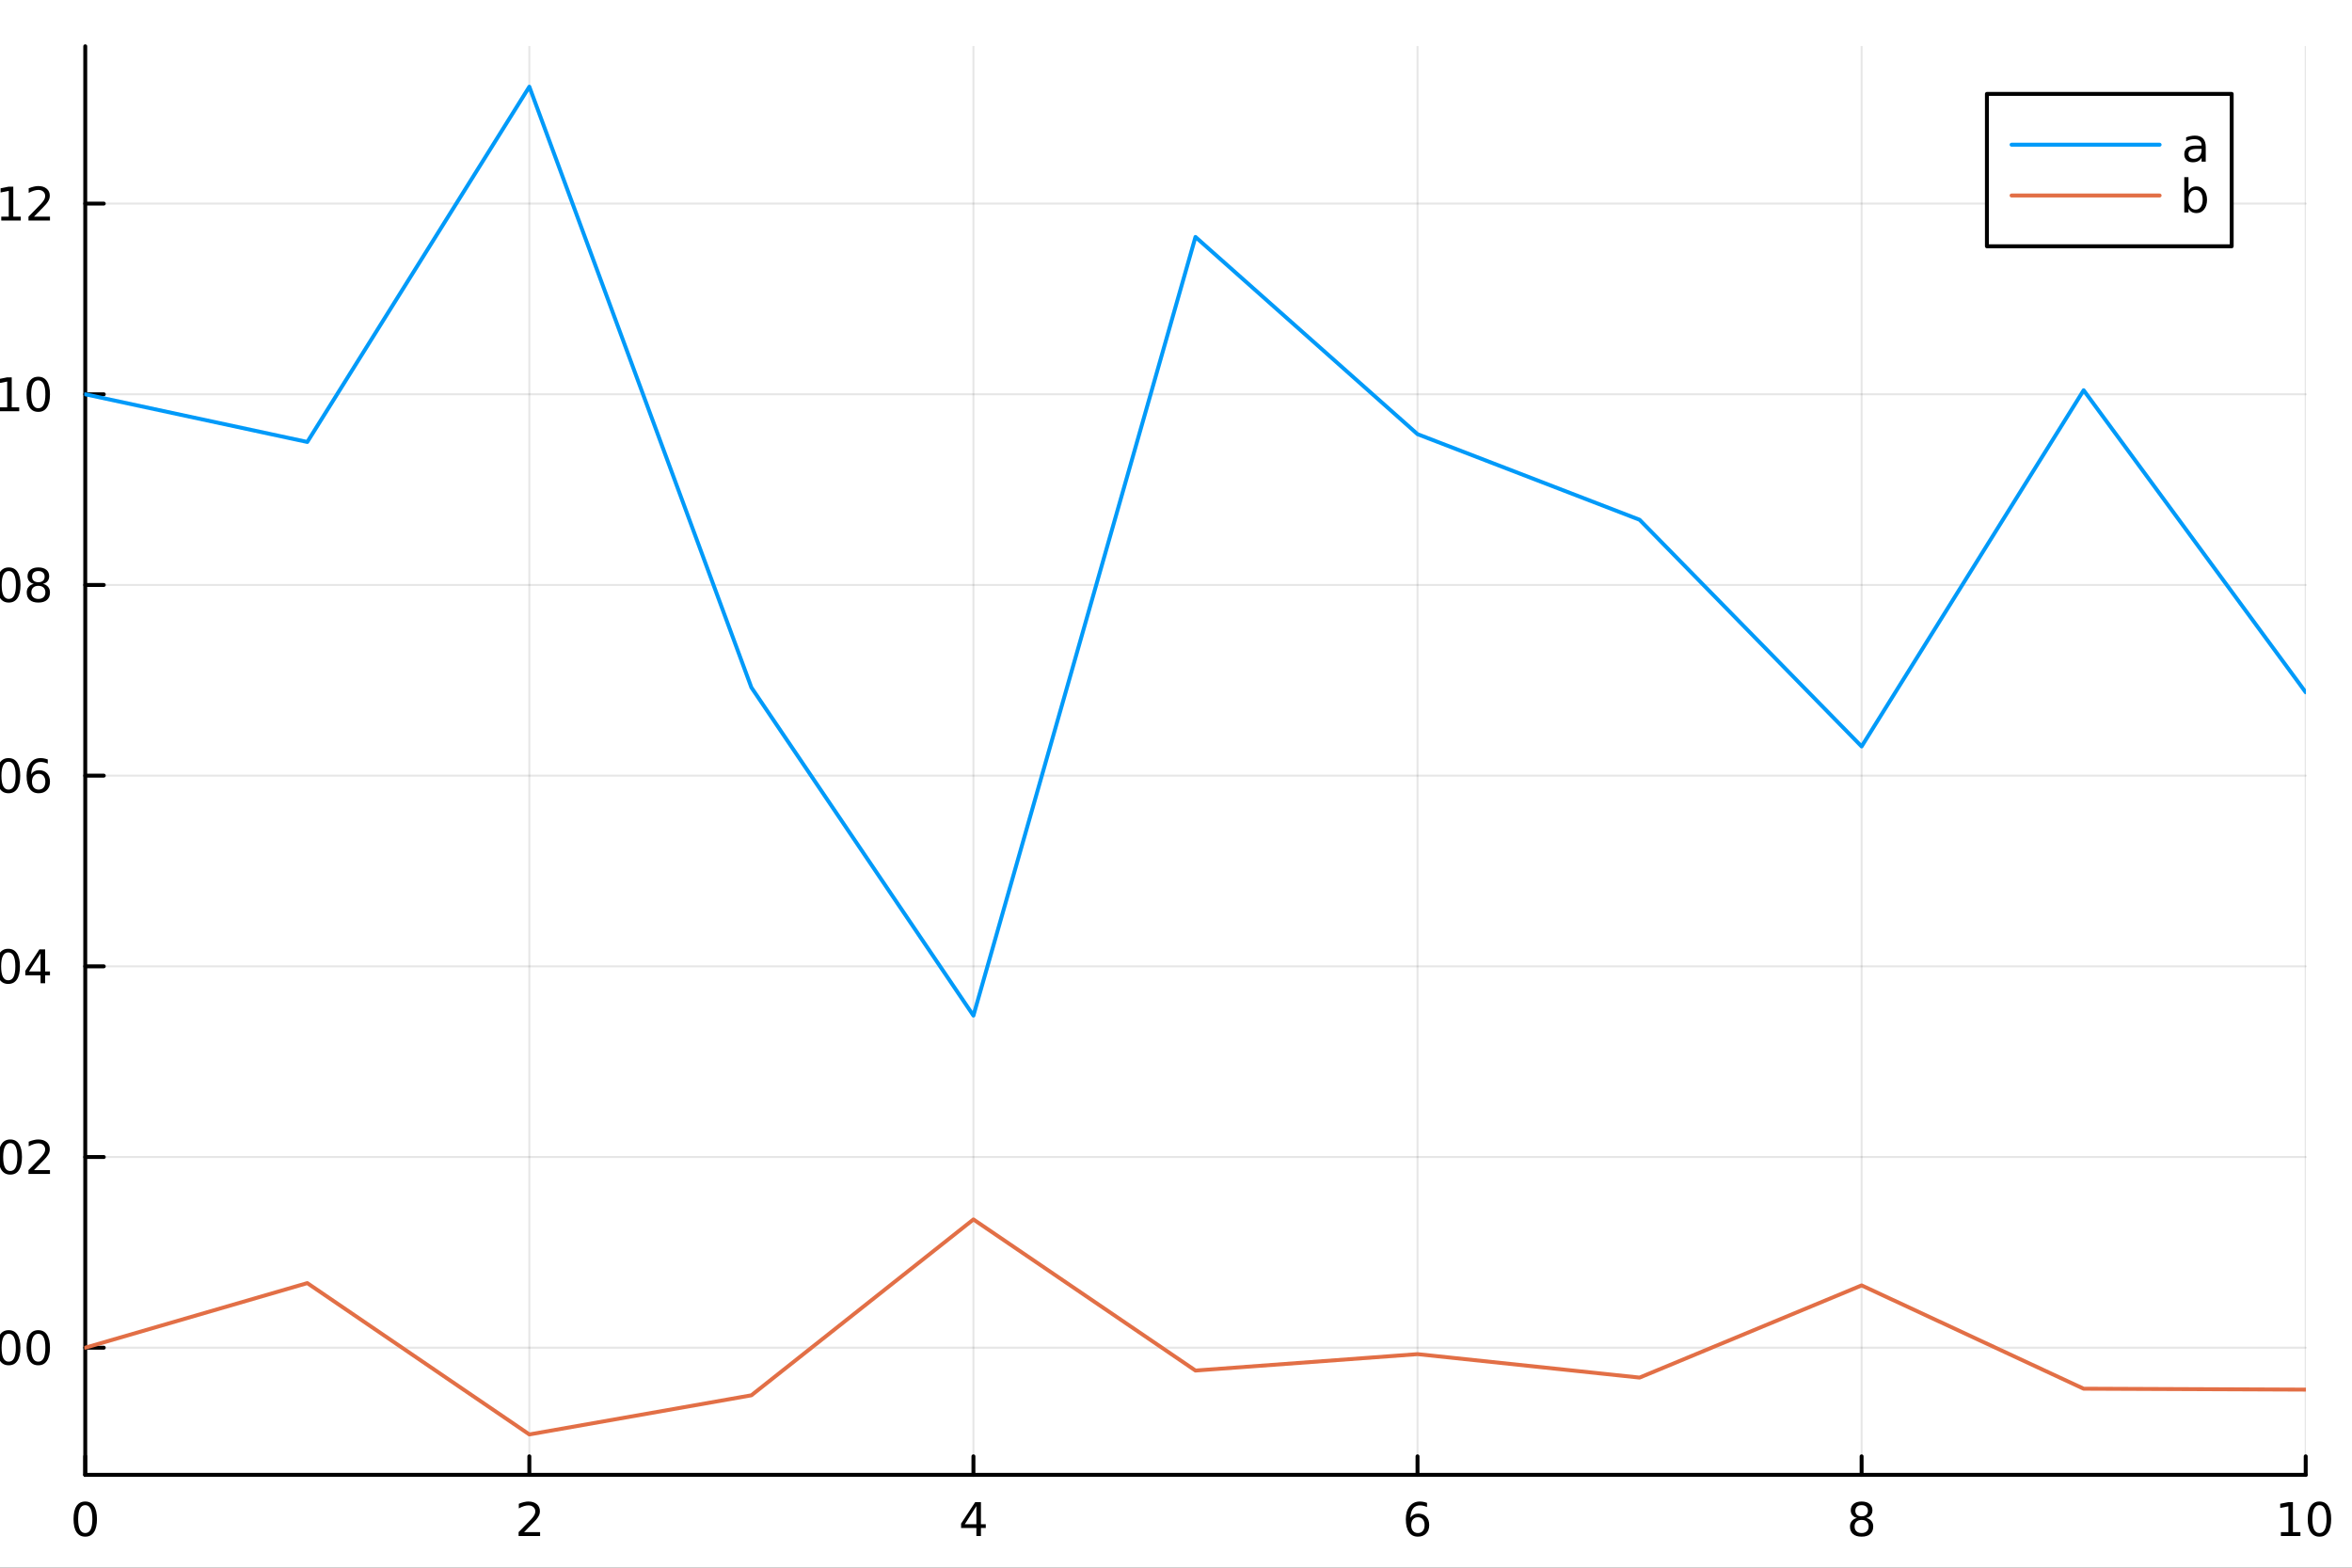 <?xml version="1.0" encoding="utf-8"?>
<svg xmlns="http://www.w3.org/2000/svg" xmlns:xlink="http://www.w3.org/1999/xlink" width="600" height="400" viewBox="0 0 2400 1600">
<rect x="0" y="0" width="2400" height="1600" fill="#333333" stroke="none"/>
<defs>
  <clipPath id="clip710">
    <rect x="0" y="0" width="2400" height="1600"/>
  </clipPath>
</defs>
<path clip-path="url(#clip710)" d="M0 1600 L2400 1600 L2400 0 L0 0  Z" fill="#ffffff" fill-rule="evenodd" fill-opacity="1"/>
<defs>
  <clipPath id="clip711">
    <rect x="480" y="0" width="1681" height="1600"/>
  </clipPath>
</defs>
<path clip-path="url(#clip710)" d="M86.992 1505.26 L2352.76 1505.26 L2352.76 47.244 L86.992 47.244  Z" fill="#ffffff" fill-rule="evenodd" fill-opacity="1"/>
<defs>
  <clipPath id="clip712">
    <rect x="86" y="47" width="2267" height="1459"/>
  </clipPath>
</defs>
<polyline clip-path="url(#clip712)" style="stroke:#000000; stroke-linecap:round; stroke-linejoin:round; stroke-width:2; stroke-opacity:0.1; fill:none" points="86.992,1505.26 86.992,47.244 "/>
<polyline clip-path="url(#clip712)" style="stroke:#000000; stroke-linecap:round; stroke-linejoin:round; stroke-width:2; stroke-opacity:0.1; fill:none" points="540.145,1505.26 540.145,47.244 "/>
<polyline clip-path="url(#clip712)" style="stroke:#000000; stroke-linecap:round; stroke-linejoin:round; stroke-width:2; stroke-opacity:0.1; fill:none" points="993.298,1505.26 993.298,47.244 "/>
<polyline clip-path="url(#clip712)" style="stroke:#000000; stroke-linecap:round; stroke-linejoin:round; stroke-width:2; stroke-opacity:0.1; fill:none" points="1446.45,1505.26 1446.45,47.244 "/>
<polyline clip-path="url(#clip712)" style="stroke:#000000; stroke-linecap:round; stroke-linejoin:round; stroke-width:2; stroke-opacity:0.1; fill:none" points="1899.6,1505.26 1899.6,47.244 "/>
<polyline clip-path="url(#clip712)" style="stroke:#000000; stroke-linecap:round; stroke-linejoin:round; stroke-width:2; stroke-opacity:0.1; fill:none" points="2352.76,1505.26 2352.76,47.244 "/>
<polyline clip-path="url(#clip710)" style="stroke:#000000; stroke-linecap:round; stroke-linejoin:round; stroke-width:4; stroke-opacity:1; fill:none" points="86.992,1505.26 2352.76,1505.26 "/>
<polyline clip-path="url(#clip710)" style="stroke:#000000; stroke-linecap:round; stroke-linejoin:round; stroke-width:4; stroke-opacity:1; fill:none" points="86.992,1505.26 86.992,1486.36 "/>
<polyline clip-path="url(#clip710)" style="stroke:#000000; stroke-linecap:round; stroke-linejoin:round; stroke-width:4; stroke-opacity:1; fill:none" points="540.145,1505.26 540.145,1486.36 "/>
<polyline clip-path="url(#clip710)" style="stroke:#000000; stroke-linecap:round; stroke-linejoin:round; stroke-width:4; stroke-opacity:1; fill:none" points="993.298,1505.26 993.298,1486.36 "/>
<polyline clip-path="url(#clip710)" style="stroke:#000000; stroke-linecap:round; stroke-linejoin:round; stroke-width:4; stroke-opacity:1; fill:none" points="1446.45,1505.26 1446.45,1486.36 "/>
<polyline clip-path="url(#clip710)" style="stroke:#000000; stroke-linecap:round; stroke-linejoin:round; stroke-width:4; stroke-opacity:1; fill:none" points="1899.6,1505.26 1899.6,1486.36 "/>
<polyline clip-path="url(#clip710)" style="stroke:#000000; stroke-linecap:round; stroke-linejoin:round; stroke-width:4; stroke-opacity:1; fill:none" points="2352.76,1505.26 2352.76,1486.36 "/>
<path clip-path="url(#clip710)" d="M86.992 1536.18 Q83.381 1536.18 81.552 1539.74 Q79.747 1543.28 79.747 1550.41 Q79.747 1557.52 81.552 1561.09 Q83.381 1564.63 86.992 1564.63 Q90.626 1564.63 92.432 1561.09 Q94.261 1557.52 94.261 1550.41 Q94.261 1543.28 92.432 1539.74 Q90.626 1536.18 86.992 1536.18 M86.992 1532.47 Q92.802 1532.47 95.858 1537.08 Q98.936 1541.66 98.936 1550.41 Q98.936 1559.14 95.858 1563.75 Q92.802 1568.33 86.992 1568.33 Q81.182 1568.33 78.103 1563.75 Q75.048 1559.14 75.048 1550.41 Q75.048 1541.66 78.103 1537.08 Q81.182 1532.47 86.992 1532.47 Z" fill="#000000" fill-rule="nonzero" fill-opacity="1" /><path clip-path="url(#clip710)" d="M534.798 1563.72 L551.117 1563.72 L551.117 1567.66 L529.173 1567.66 L529.173 1563.72 Q531.835 1560.97 536.418 1556.34 Q541.025 1551.69 542.205 1550.35 Q544.45 1547.82 545.33 1546.09 Q546.233 1544.33 546.233 1542.64 Q546.233 1539.88 544.288 1538.15 Q542.367 1536.41 539.265 1536.41 Q537.066 1536.41 534.613 1537.17 Q532.182 1537.94 529.404 1539.49 L529.404 1534.77 Q532.228 1533.63 534.682 1533.05 Q537.136 1532.47 539.173 1532.47 Q544.543 1532.47 547.737 1535.16 Q550.932 1537.85 550.932 1542.34 Q550.932 1544.47 550.122 1546.39 Q549.335 1548.28 547.228 1550.88 Q546.649 1551.55 543.548 1554.77 Q540.446 1557.96 534.798 1563.72 Z" fill="#000000" fill-rule="nonzero" fill-opacity="1" /><path clip-path="url(#clip710)" d="M996.307 1537.17 L984.501 1555.62 L996.307 1555.62 L996.307 1537.17 M995.08 1533.1 L1000.96 1533.1 L1000.96 1555.62 L1005.89 1555.62 L1005.89 1559.51 L1000.96 1559.51 L1000.96 1567.66 L996.307 1567.66 L996.307 1559.51 L980.705 1559.51 L980.705 1555 L995.08 1533.1 Z" fill="#000000" fill-rule="nonzero" fill-opacity="1" /><path clip-path="url(#clip710)" d="M1446.86 1548.52 Q1443.71 1548.52 1441.86 1550.67 Q1440.03 1552.82 1440.03 1556.57 Q1440.03 1560.3 1441.86 1562.47 Q1443.71 1564.63 1446.86 1564.63 Q1450 1564.63 1451.83 1562.47 Q1453.68 1560.3 1453.68 1556.57 Q1453.68 1552.82 1451.83 1550.67 Q1450 1548.52 1446.86 1548.52 M1456.14 1533.86 L1456.14 1538.12 Q1454.38 1537.29 1452.57 1536.85 Q1450.79 1536.41 1449.03 1536.41 Q1444.4 1536.41 1441.95 1539.53 Q1439.52 1542.66 1439.17 1548.98 Q1440.54 1546.97 1442.6 1545.9 Q1444.66 1544.81 1447.13 1544.81 Q1452.34 1544.81 1455.35 1547.98 Q1458.38 1551.13 1458.38 1556.57 Q1458.38 1561.9 1455.24 1565.11 Q1452.09 1568.33 1446.86 1568.33 Q1440.86 1568.33 1437.69 1563.75 Q1434.52 1559.14 1434.52 1550.41 Q1434.52 1542.22 1438.41 1537.36 Q1442.3 1532.47 1448.85 1532.47 Q1450.61 1532.47 1452.39 1532.82 Q1454.19 1533.17 1456.14 1533.86 Z" fill="#000000" fill-rule="nonzero" fill-opacity="1" /><path clip-path="url(#clip710)" d="M1899.6 1551.25 Q1896.27 1551.25 1894.35 1553.03 Q1892.45 1554.81 1892.45 1557.94 Q1892.45 1561.06 1894.35 1562.85 Q1896.27 1564.63 1899.6 1564.63 Q1902.94 1564.63 1904.86 1562.85 Q1906.78 1561.04 1906.78 1557.94 Q1906.78 1554.81 1904.86 1553.03 Q1902.96 1551.25 1899.6 1551.25 M1894.93 1549.26 Q1891.92 1548.52 1890.23 1546.46 Q1888.56 1544.4 1888.56 1541.43 Q1888.56 1537.29 1891.5 1534.88 Q1894.46 1532.47 1899.6 1532.47 Q1904.77 1532.47 1907.7 1534.88 Q1910.64 1537.29 1910.64 1541.43 Q1910.64 1544.4 1908.95 1546.46 Q1907.29 1548.52 1904.3 1549.26 Q1907.68 1550.04 1909.56 1552.34 Q1911.45 1554.63 1911.45 1557.94 Q1911.45 1562.96 1908.38 1565.65 Q1905.32 1568.33 1899.6 1568.33 Q1893.89 1568.33 1890.81 1565.65 Q1887.75 1562.96 1887.75 1557.94 Q1887.75 1554.63 1889.65 1552.34 Q1891.55 1550.04 1894.93 1549.26 M1893.21 1541.87 Q1893.21 1544.56 1894.88 1546.06 Q1896.57 1547.57 1899.6 1547.57 Q1902.61 1547.57 1904.3 1546.06 Q1906.02 1544.56 1906.02 1541.87 Q1906.02 1539.19 1904.3 1537.68 Q1902.61 1536.18 1899.6 1536.18 Q1896.57 1536.18 1894.88 1537.68 Q1893.21 1539.19 1893.21 1541.87 Z" fill="#000000" fill-rule="nonzero" fill-opacity="1" /><path clip-path="url(#clip710)" d="M2327.44 1563.72 L2335.08 1563.72 L2335.08 1537.36 L2326.77 1539.03 L2326.77 1534.77 L2335.04 1533.1 L2339.71 1533.1 L2339.71 1563.72 L2347.35 1563.72 L2347.35 1567.66 L2327.44 1567.66 L2327.44 1563.72 Z" fill="#000000" fill-rule="nonzero" fill-opacity="1" /><path clip-path="url(#clip710)" d="M2366.8 1536.18 Q2363.18 1536.18 2361.36 1539.74 Q2359.55 1543.28 2359.55 1550.41 Q2359.55 1557.52 2361.36 1561.09 Q2363.18 1564.63 2366.8 1564.63 Q2370.43 1564.63 2372.23 1561.09 Q2374.06 1557.52 2374.06 1550.41 Q2374.06 1543.28 2372.23 1539.74 Q2370.43 1536.18 2366.8 1536.18 M2366.8 1532.47 Q2372.61 1532.47 2375.66 1537.08 Q2378.74 1541.66 2378.74 1550.41 Q2378.74 1559.14 2375.66 1563.75 Q2372.61 1568.33 2366.8 1568.33 Q2360.99 1568.33 2357.91 1563.75 Q2354.85 1559.14 2354.85 1550.41 Q2354.85 1541.66 2357.91 1537.08 Q2360.99 1532.47 2366.8 1532.47 Z" fill="#000000" fill-rule="nonzero" fill-opacity="1" /><path clip-path="url(#clip710)" d="M1218.94 1604.35 L1218.94 1614.48 L1231 1614.48 L1231 1619.03 L1218.94 1619.03 L1218.94 1638.38 Q1218.94 1642.74 1220.11 1643.98 Q1221.32 1645.22 1224.98 1645.22 L1231 1645.22 L1231 1650.12 L1224.98 1650.12 Q1218.2 1650.12 1215.62 1647.61 Q1213.05 1645.06 1213.05 1638.38 L1213.05 1619.03 L1208.75 1619.03 L1208.75 1614.48 L1213.05 1614.48 L1213.05 1604.35 L1218.94 1604.35 Z" fill="#000000" fill-rule="nonzero" fill-opacity="1" /><polyline clip-path="url(#clip712)" style="stroke:#000000; stroke-linecap:round; stroke-linejoin:round; stroke-width:2; stroke-opacity:0.1; fill:none" points="86.992,1375.48 2352.76,1375.48 "/>
<polyline clip-path="url(#clip712)" style="stroke:#000000; stroke-linecap:round; stroke-linejoin:round; stroke-width:2; stroke-opacity:0.1; fill:none" points="86.992,1180.87 2352.76,1180.87 "/>
<polyline clip-path="url(#clip712)" style="stroke:#000000; stroke-linecap:round; stroke-linejoin:round; stroke-width:2; stroke-opacity:0.1; fill:none" points="86.992,986.257 2352.76,986.257 "/>
<polyline clip-path="url(#clip712)" style="stroke:#000000; stroke-linecap:round; stroke-linejoin:round; stroke-width:2; stroke-opacity:0.1; fill:none" points="86.992,791.643 2352.76,791.643 "/>
<polyline clip-path="url(#clip712)" style="stroke:#000000; stroke-linecap:round; stroke-linejoin:round; stroke-width:2; stroke-opacity:0.1; fill:none" points="86.992,597.03 2352.76,597.03 "/>
<polyline clip-path="url(#clip712)" style="stroke:#000000; stroke-linecap:round; stroke-linejoin:round; stroke-width:2; stroke-opacity:0.1; fill:none" points="86.992,402.416 2352.76,402.416 "/>
<polyline clip-path="url(#clip712)" style="stroke:#000000; stroke-linecap:round; stroke-linejoin:round; stroke-width:2; stroke-opacity:0.1; fill:none" points="86.992,207.803 2352.76,207.803 "/>
<polyline clip-path="url(#clip710)" style="stroke:#000000; stroke-linecap:round; stroke-linejoin:round; stroke-width:4; stroke-opacity:1; fill:none" points="86.992,1505.26 86.992,47.244 "/>
<polyline clip-path="url(#clip710)" style="stroke:#000000; stroke-linecap:round; stroke-linejoin:round; stroke-width:4; stroke-opacity:1; fill:none" points="86.992,1375.48 105.89,1375.48 "/>
<polyline clip-path="url(#clip710)" style="stroke:#000000; stroke-linecap:round; stroke-linejoin:round; stroke-width:4; stroke-opacity:1; fill:none" points="86.992,1180.87 105.89,1180.87 "/>
<polyline clip-path="url(#clip710)" style="stroke:#000000; stroke-linecap:round; stroke-linejoin:round; stroke-width:4; stroke-opacity:1; fill:none" points="86.992,986.257 105.89,986.257 "/>
<polyline clip-path="url(#clip710)" style="stroke:#000000; stroke-linecap:round; stroke-linejoin:round; stroke-width:4; stroke-opacity:1; fill:none" points="86.992,791.643 105.89,791.643 "/>
<polyline clip-path="url(#clip710)" style="stroke:#000000; stroke-linecap:round; stroke-linejoin:round; stroke-width:4; stroke-opacity:1; fill:none" points="86.992,597.03 105.89,597.03 "/>
<polyline clip-path="url(#clip710)" style="stroke:#000000; stroke-linecap:round; stroke-linejoin:round; stroke-width:4; stroke-opacity:1; fill:none" points="86.992,402.416 105.89,402.416 "/>
<polyline clip-path="url(#clip710)" style="stroke:#000000; stroke-linecap:round; stroke-linejoin:round; stroke-width:4; stroke-opacity:1; fill:none" points="86.992,207.803 105.89,207.803 "/>
<path clip-path="url(#clip710)" d="M-36.345 1361.28 Q-39.956 1361.28 -41.785 1364.85 Q-43.591 1368.39 -43.591 1375.52 Q-43.591 1382.63 -41.785 1386.19 Q-39.956 1389.73 -36.345 1389.73 Q-32.711 1389.73 -30.906 1386.19 Q-29.077 1382.63 -29.077 1375.52 Q-29.077 1368.39 -30.906 1364.85 Q-32.711 1361.28 -36.345 1361.28 M-36.345 1357.58 Q-30.535 1357.58 -27.48 1362.19 Q-24.401 1366.77 -24.401 1375.52 Q-24.401 1384.25 -27.48 1388.85 Q-30.535 1393.44 -36.345 1393.44 Q-42.156 1393.44 -45.234 1388.85 Q-48.29 1384.25 -48.29 1375.52 Q-48.29 1366.77 -45.234 1362.19 Q-42.156 1357.58 -36.345 1357.58 Z" fill="#000000" fill-rule="nonzero" fill-opacity="1" /><path clip-path="url(#clip710)" d="M-16.183 1386.88 L-11.299 1386.88 L-11.299 1392.76 L-16.183 1392.76 L-16.183 1386.88 Z" fill="#000000" fill-rule="nonzero" fill-opacity="1" /><path clip-path="url(#clip710)" d="M8.886 1361.28 Q5.275 1361.28 3.446 1364.85 Q1.641 1368.39 1.641 1375.52 Q1.641 1382.63 3.446 1386.19 Q5.275 1389.73 8.886 1389.73 Q12.52 1389.73 14.326 1386.19 Q16.154 1382.63 16.154 1375.52 Q16.154 1368.39 14.326 1364.85 Q12.52 1361.28 8.886 1361.28 M8.886 1357.58 Q14.696 1357.58 17.752 1362.19 Q20.83 1366.77 20.83 1375.52 Q20.83 1384.25 17.752 1388.85 Q14.696 1393.44 8.886 1393.44 Q3.076 1393.44 -0.003 1388.85 Q-3.059 1384.25 -3.059 1375.52 Q-3.059 1366.77 -0.003 1362.19 Q3.076 1357.58 8.886 1357.58 Z" fill="#000000" fill-rule="nonzero" fill-opacity="1" /><path clip-path="url(#clip710)" d="M39.048 1361.28 Q35.437 1361.28 33.608 1364.85 Q31.802 1368.39 31.802 1375.52 Q31.802 1382.63 33.608 1386.19 Q35.437 1389.73 39.048 1389.73 Q42.682 1389.73 44.487 1386.19 Q46.316 1382.63 46.316 1375.52 Q46.316 1368.39 44.487 1364.85 Q42.682 1361.28 39.048 1361.28 M39.048 1357.58 Q44.858 1357.58 47.913 1362.19 Q50.992 1366.77 50.992 1375.52 Q50.992 1384.25 47.913 1388.85 Q44.858 1393.44 39.048 1393.44 Q33.238 1393.44 30.159 1388.85 Q27.103 1384.25 27.103 1375.52 Q27.103 1366.77 30.159 1362.19 Q33.238 1357.58 39.048 1357.58 Z" fill="#000000" fill-rule="nonzero" fill-opacity="1" /><path clip-path="url(#clip710)" d="M-34.748 1166.67 Q-38.359 1166.67 -40.188 1170.23 Q-41.993 1173.78 -41.993 1180.91 Q-41.993 1188.01 -40.188 1191.58 Q-38.359 1195.12 -34.748 1195.12 Q-31.114 1195.12 -29.308 1191.58 Q-27.48 1188.01 -27.48 1180.91 Q-27.48 1173.78 -29.308 1170.23 Q-31.114 1166.67 -34.748 1166.67 M-34.748 1162.97 Q-28.938 1162.97 -25.883 1167.57 Q-22.804 1172.16 -22.804 1180.91 Q-22.804 1189.63 -25.883 1194.24 Q-28.938 1198.82 -34.748 1198.82 Q-40.558 1198.82 -43.637 1194.24 Q-46.693 1189.63 -46.693 1180.91 Q-46.693 1172.16 -43.637 1167.57 Q-40.558 1162.97 -34.748 1162.97 Z" fill="#000000" fill-rule="nonzero" fill-opacity="1" /><path clip-path="url(#clip710)" d="M-14.586 1192.27 L-9.702 1192.27 L-9.702 1198.15 L-14.586 1198.15 L-14.586 1192.27 Z" fill="#000000" fill-rule="nonzero" fill-opacity="1" /><path clip-path="url(#clip710)" d="M10.483 1166.67 Q6.872 1166.67 5.043 1170.23 Q3.238 1173.78 3.238 1180.91 Q3.238 1188.01 5.043 1191.58 Q6.872 1195.12 10.483 1195.12 Q14.117 1195.12 15.923 1191.58 Q17.752 1188.01 17.752 1180.91 Q17.752 1173.78 15.923 1170.23 Q14.117 1166.67 10.483 1166.67 M10.483 1162.97 Q16.293 1162.97 19.349 1167.57 Q22.427 1172.16 22.427 1180.91 Q22.427 1189.63 19.349 1194.24 Q16.293 1198.82 10.483 1198.82 Q4.673 1198.82 1.594 1194.24 Q-1.461 1189.63 -1.461 1180.91 Q-1.461 1172.16 1.594 1167.57 Q4.673 1162.97 10.483 1162.97 Z" fill="#000000" fill-rule="nonzero" fill-opacity="1" /><path clip-path="url(#clip710)" d="M34.673 1194.22 L50.992 1194.22 L50.992 1198.15 L29.048 1198.15 L29.048 1194.22 Q31.71 1191.46 36.293 1186.83 Q40.9 1182.18 42.08 1180.84 Q44.325 1178.31 45.205 1176.58 Q46.108 1174.82 46.108 1173.13 Q46.108 1170.37 44.163 1168.64 Q42.242 1166.9 39.14 1166.9 Q36.941 1166.9 34.488 1167.66 Q32.057 1168.43 29.279 1169.98 L29.279 1165.26 Q32.103 1164.12 34.557 1163.54 Q37.011 1162.97 39.048 1162.97 Q44.418 1162.97 47.612 1165.65 Q50.807 1168.34 50.807 1172.83 Q50.807 1174.96 49.997 1176.88 Q49.21 1178.78 47.103 1181.37 Q46.525 1182.04 43.423 1185.26 Q40.321 1188.45 34.673 1194.22 Z" fill="#000000" fill-rule="nonzero" fill-opacity="1" /><path clip-path="url(#clip710)" d="M-36.831 972.056 Q-40.443 972.056 -42.271 975.62 Q-44.077 979.162 -44.077 986.292 Q-44.077 993.398 -42.271 996.963 Q-40.443 1000.5 -36.831 1000.5 Q-33.197 1000.5 -31.392 996.963 Q-29.563 993.398 -29.563 986.292 Q-29.563 979.162 -31.392 975.62 Q-33.197 972.056 -36.831 972.056 M-36.831 968.352 Q-31.021 968.352 -27.966 972.958 Q-24.887 977.542 -24.887 986.292 Q-24.887 995.018 -27.966 999.625 Q-31.021 1004.21 -36.831 1004.21 Q-42.642 1004.21 -45.72 999.625 Q-48.776 995.018 -48.776 986.292 Q-48.776 977.542 -45.72 972.958 Q-42.642 968.352 -36.831 968.352 Z" fill="#000000" fill-rule="nonzero" fill-opacity="1" /><path clip-path="url(#clip710)" d="M-16.669 997.657 L-11.785 997.657 L-11.785 1003.54 L-16.669 1003.54 L-16.669 997.657 Z" fill="#000000" fill-rule="nonzero" fill-opacity="1" /><path clip-path="url(#clip710)" d="M8.4 972.056 Q4.789 972.056 2.96 975.62 Q1.154 979.162 1.154 986.292 Q1.154 993.398 2.96 996.963 Q4.789 1000.5 8.4 1000.5 Q12.034 1000.5 13.839 996.963 Q15.668 993.398 15.668 986.292 Q15.668 979.162 13.839 975.62 Q12.034 972.056 8.4 972.056 M8.4 968.352 Q14.21 968.352 17.265 972.958 Q20.344 977.542 20.344 986.292 Q20.344 995.018 17.265 999.625 Q14.21 1004.21 8.4 1004.21 Q2.59 1004.21 -0.489 999.625 Q-3.545 995.018 -3.545 986.292 Q-3.545 977.542 -0.489 972.958 Q2.59 968.352 8.4 968.352 Z" fill="#000000" fill-rule="nonzero" fill-opacity="1" /><path clip-path="url(#clip710)" d="M41.409 973.051 L29.603 991.5 L41.409 991.5 L41.409 973.051 M40.182 968.977 L46.062 968.977 L46.062 991.5 L50.992 991.5 L50.992 995.389 L46.062 995.389 L46.062 1003.54 L41.409 1003.54 L41.409 995.389 L25.807 995.389 L25.807 990.875 L40.182 968.977 Z" fill="#000000" fill-rule="nonzero" fill-opacity="1" /><path clip-path="url(#clip710)" d="M-36.507 777.442 Q-40.118 777.442 -41.947 781.007 Q-43.753 784.548 -43.753 791.678 Q-43.753 798.784 -41.947 802.349 Q-40.118 805.891 -36.507 805.891 Q-32.873 805.891 -31.068 802.349 Q-29.239 798.784 -29.239 791.678 Q-29.239 784.548 -31.068 781.007 Q-32.873 777.442 -36.507 777.442 M-36.507 773.738 Q-30.697 773.738 -27.642 778.345 Q-24.563 782.928 -24.563 791.678 Q-24.563 800.405 -27.642 805.011 Q-30.697 809.595 -36.507 809.595 Q-42.318 809.595 -45.396 805.011 Q-48.452 800.405 -48.452 791.678 Q-48.452 782.928 -45.396 778.345 Q-42.318 773.738 -36.507 773.738 Z" fill="#000000" fill-rule="nonzero" fill-opacity="1" /><path clip-path="url(#clip710)" d="M-16.346 803.044 L-11.461 803.044 L-11.461 808.923 L-16.346 808.923 L-16.346 803.044 Z" fill="#000000" fill-rule="nonzero" fill-opacity="1" /><path clip-path="url(#clip710)" d="M8.724 777.442 Q5.113 777.442 3.284 781.007 Q1.478 784.548 1.478 791.678 Q1.478 798.784 3.284 802.349 Q5.113 805.891 8.724 805.891 Q12.358 805.891 14.164 802.349 Q15.992 798.784 15.992 791.678 Q15.992 784.548 14.164 781.007 Q12.358 777.442 8.724 777.442 M8.724 773.738 Q14.534 773.738 17.59 778.345 Q20.668 782.928 20.668 791.678 Q20.668 800.405 17.59 805.011 Q14.534 809.595 8.724 809.595 Q2.914 809.595 -0.165 805.011 Q-3.221 800.405 -3.221 791.678 Q-3.221 782.928 -0.165 778.345 Q2.914 773.738 8.724 773.738 Z" fill="#000000" fill-rule="nonzero" fill-opacity="1" /><path clip-path="url(#clip710)" d="M39.464 789.78 Q36.316 789.78 34.464 791.933 Q32.636 794.085 32.636 797.835 Q32.636 801.562 34.464 803.738 Q36.316 805.891 39.464 805.891 Q42.612 805.891 44.441 803.738 Q46.293 801.562 46.293 797.835 Q46.293 794.085 44.441 791.933 Q42.612 789.78 39.464 789.78 M48.747 775.127 L48.747 779.386 Q46.987 778.553 45.182 778.113 Q43.4 777.673 41.64 777.673 Q37.011 777.673 34.557 780.798 Q32.127 783.923 31.779 790.243 Q33.145 788.229 35.205 787.164 Q37.265 786.076 39.742 786.076 Q44.95 786.076 47.96 789.247 Q50.992 792.396 50.992 797.835 Q50.992 803.159 47.844 806.377 Q44.696 809.595 39.464 809.595 Q33.469 809.595 30.298 805.011 Q27.127 800.405 27.127 791.678 Q27.127 783.484 31.015 778.623 Q34.904 773.738 41.455 773.738 Q43.214 773.738 44.997 774.085 Q46.802 774.433 48.747 775.127 Z" fill="#000000" fill-rule="nonzero" fill-opacity="1" /><path clip-path="url(#clip710)" d="M-36.253 582.828 Q-39.864 582.828 -41.693 586.393 Q-43.498 589.935 -43.498 597.064 Q-43.498 604.171 -41.693 607.736 Q-39.864 611.277 -36.253 611.277 Q-32.618 611.277 -30.813 607.736 Q-28.984 604.171 -28.984 597.064 Q-28.984 589.935 -30.813 586.393 Q-32.618 582.828 -36.253 582.828 M-36.253 579.125 Q-30.443 579.125 -27.387 583.731 Q-24.308 588.314 -24.308 597.064 Q-24.308 605.791 -27.387 610.398 Q-30.443 614.981 -36.253 614.981 Q-42.063 614.981 -45.142 610.398 Q-48.197 605.791 -48.197 597.064 Q-48.197 588.314 -45.142 583.731 Q-42.063 579.125 -36.253 579.125 Z" fill="#000000" fill-rule="nonzero" fill-opacity="1" /><path clip-path="url(#clip710)" d="M-16.091 608.43 L-11.207 608.43 L-11.207 614.31 L-16.091 614.31 L-16.091 608.43 Z" fill="#000000" fill-rule="nonzero" fill-opacity="1" /><path clip-path="url(#clip710)" d="M8.978 582.828 Q5.367 582.828 3.539 586.393 Q1.733 589.935 1.733 597.064 Q1.733 604.171 3.539 607.736 Q5.367 611.277 8.978 611.277 Q12.613 611.277 14.418 607.736 Q16.247 604.171 16.247 597.064 Q16.247 589.935 14.418 586.393 Q12.613 582.828 8.978 582.828 M8.978 579.125 Q14.789 579.125 17.844 583.731 Q20.923 588.314 20.923 597.064 Q20.923 605.791 17.844 610.398 Q14.789 614.981 8.978 614.981 Q3.168 614.981 0.09 610.398 Q-2.966 605.791 -2.966 597.064 Q-2.966 588.314 0.09 583.731 Q3.168 579.125 8.978 579.125 Z" fill="#000000" fill-rule="nonzero" fill-opacity="1" /><path clip-path="url(#clip710)" d="M39.14 597.898 Q35.807 597.898 33.886 599.68 Q31.988 601.463 31.988 604.588 Q31.988 607.713 33.886 609.495 Q35.807 611.277 39.14 611.277 Q42.474 611.277 44.395 609.495 Q46.316 607.689 46.316 604.588 Q46.316 601.463 44.395 599.68 Q42.497 597.898 39.14 597.898 M34.464 595.907 Q31.455 595.166 29.765 593.106 Q28.099 591.046 28.099 588.083 Q28.099 583.94 31.038 581.532 Q34.002 579.125 39.14 579.125 Q44.302 579.125 47.242 581.532 Q50.182 583.94 50.182 588.083 Q50.182 591.046 48.492 593.106 Q46.825 595.166 43.839 595.907 Q47.219 596.694 49.094 598.986 Q50.992 601.277 50.992 604.588 Q50.992 609.611 47.913 612.296 Q44.858 614.981 39.14 614.981 Q33.423 614.981 30.344 612.296 Q27.288 609.611 27.288 604.588 Q27.288 601.277 29.187 598.986 Q31.085 596.694 34.464 595.907 M32.752 588.523 Q32.752 591.208 34.418 592.713 Q36.108 594.217 39.14 594.217 Q42.15 594.217 43.839 592.713 Q45.552 591.208 45.552 588.523 Q45.552 585.838 43.839 584.333 Q42.15 582.828 39.14 582.828 Q36.108 582.828 34.418 584.333 Q32.752 585.838 32.752 588.523 Z" fill="#000000" fill-rule="nonzero" fill-opacity="1" /><path clip-path="url(#clip710)" d="M-36.345 388.215 Q-39.956 388.215 -41.785 391.78 Q-43.591 395.321 -43.591 402.451 Q-43.591 409.557 -41.785 413.122 Q-39.956 416.664 -36.345 416.664 Q-32.711 416.664 -30.906 413.122 Q-29.077 409.557 -29.077 402.451 Q-29.077 395.321 -30.906 391.78 Q-32.711 388.215 -36.345 388.215 M-36.345 384.511 Q-30.535 384.511 -27.48 389.118 Q-24.401 393.701 -24.401 402.451 Q-24.401 411.178 -27.48 415.784 Q-30.535 420.367 -36.345 420.367 Q-42.156 420.367 -45.234 415.784 Q-48.29 411.178 -48.29 402.451 Q-48.29 393.701 -45.234 389.118 Q-42.156 384.511 -36.345 384.511 Z" fill="#000000" fill-rule="nonzero" fill-opacity="1" /><path clip-path="url(#clip710)" d="M-16.183 413.817 L-11.299 413.817 L-11.299 419.696 L-16.183 419.696 L-16.183 413.817 Z" fill="#000000" fill-rule="nonzero" fill-opacity="1" /><path clip-path="url(#clip710)" d="M-0.304 415.761 L7.335 415.761 L7.335 389.395 L-0.975 391.062 L-0.975 386.803 L7.289 385.136 L11.965 385.136 L11.965 415.761 L19.603 415.761 L19.603 419.696 L-0.304 419.696 L-0.304 415.761 Z" fill="#000000" fill-rule="nonzero" fill-opacity="1" /><path clip-path="url(#clip710)" d="M39.048 388.215 Q35.437 388.215 33.608 391.78 Q31.802 395.321 31.802 402.451 Q31.802 409.557 33.608 413.122 Q35.437 416.664 39.048 416.664 Q42.682 416.664 44.487 413.122 Q46.316 409.557 46.316 402.451 Q46.316 395.321 44.487 391.78 Q42.682 388.215 39.048 388.215 M39.048 384.511 Q44.858 384.511 47.913 389.118 Q50.992 393.701 50.992 402.451 Q50.992 411.178 47.913 415.784 Q44.858 420.367 39.048 420.367 Q33.238 420.367 30.159 415.784 Q27.103 411.178 27.103 402.451 Q27.103 393.701 30.159 389.118 Q33.238 384.511 39.048 384.511 Z" fill="#000000" fill-rule="nonzero" fill-opacity="1" /><path clip-path="url(#clip710)" d="M-34.748 193.601 Q-38.359 193.601 -40.188 197.166 Q-41.993 200.708 -41.993 207.837 Q-41.993 214.944 -40.188 218.509 Q-38.359 222.05 -34.748 222.05 Q-31.114 222.05 -29.308 218.509 Q-27.48 214.944 -27.48 207.837 Q-27.48 200.708 -29.308 197.166 Q-31.114 193.601 -34.748 193.601 M-34.748 189.898 Q-28.938 189.898 -25.883 194.504 Q-22.804 199.087 -22.804 207.837 Q-22.804 216.564 -25.883 221.171 Q-28.938 225.754 -34.748 225.754 Q-40.558 225.754 -43.637 221.171 Q-46.693 216.564 -46.693 207.837 Q-46.693 199.087 -43.637 194.504 Q-40.558 189.898 -34.748 189.898 Z" fill="#000000" fill-rule="nonzero" fill-opacity="1" /><path clip-path="url(#clip710)" d="M-14.586 219.203 L-9.702 219.203 L-9.702 225.083 L-14.586 225.083 L-14.586 219.203 Z" fill="#000000" fill-rule="nonzero" fill-opacity="1" /><path clip-path="url(#clip710)" d="M1.293 221.147 L8.932 221.147 L8.932 194.782 L0.622 196.448 L0.622 192.189 L8.886 190.523 L13.562 190.523 L13.562 221.147 L21.201 221.147 L21.201 225.083 L1.293 225.083 L1.293 221.147 Z" fill="#000000" fill-rule="nonzero" fill-opacity="1" /><path clip-path="url(#clip710)" d="M34.673 221.147 L50.992 221.147 L50.992 225.083 L29.048 225.083 L29.048 221.147 Q31.71 218.393 36.293 213.763 Q40.9 209.11 42.08 207.768 Q44.325 205.245 45.205 203.509 Q46.108 201.749 46.108 200.06 Q46.108 197.305 44.163 195.569 Q42.242 193.833 39.14 193.833 Q36.941 193.833 34.488 194.597 Q32.057 195.361 29.279 196.911 L29.279 192.189 Q32.103 191.055 34.557 190.476 Q37.011 189.898 39.048 189.898 Q44.418 189.898 47.612 192.583 Q50.807 195.268 50.807 199.759 Q50.807 201.888 49.997 203.81 Q49.21 205.708 47.103 208.3 Q46.525 208.972 43.423 212.189 Q40.321 215.384 34.673 221.147 Z" fill="#000000" fill-rule="nonzero" fill-opacity="1" /><polyline clip-path="url(#clip712)" style="stroke:#009af9; stroke-linecap:round; stroke-linejoin:round; stroke-width:4; stroke-opacity:1; fill:none" points="86.992,402.416 313.569,451.07 540.145,88.509 766.721,701.628 993.298,1036.51 1219.87,241.837 1446.45,443.109 1673.03,530.463 1899.6,761.824 2126.18,398.281 2352.76,706.566 "/>
<polyline clip-path="url(#clip712)" style="stroke:#e26f46; stroke-linecap:round; stroke-linejoin:round; stroke-width:4; stroke-opacity:1; fill:none" points="86.992,1375.48 313.569,1309.55 540.145,1464 766.721,1424.06 993.298,1244.58 1219.87,1398.8 1446.45,1382.05 1673.03,1405.99 1899.6,1311.9 2126.18,1417.33 2352.76,1418.27 "/>
<path clip-path="url(#clip710)" d="M2027.46 251.365 L2277.23 251.365 L2277.23 95.845 L2027.46 95.845  Z" fill="#ffffff" fill-rule="evenodd" fill-opacity="1"/>
<polyline clip-path="url(#clip710)" style="stroke:#000000; stroke-linecap:round; stroke-linejoin:round; stroke-width:4; stroke-opacity:1; fill:none" points="2027.46,251.365 2277.23,251.365 2277.23,95.845 2027.46,95.845 2027.46,251.365 "/>
<polyline clip-path="url(#clip710)" style="stroke:#009af9; stroke-linecap:round; stroke-linejoin:round; stroke-width:4; stroke-opacity:1; fill:none" points="2052.63,147.685 2203.69,147.685 "/>
<path clip-path="url(#clip710)" d="M2242.26 151.932 Q2237.1 151.932 2235.11 153.113 Q2233.12 154.293 2233.12 157.141 Q2233.12 159.409 2234.6 160.752 Q2236.11 162.071 2238.68 162.071 Q2242.22 162.071 2244.35 159.571 Q2246.5 157.048 2246.5 152.881 L2246.5 151.932 L2242.26 151.932 M2250.76 150.173 L2250.76 164.965 L2246.5 164.965 L2246.5 161.029 Q2245.04 163.391 2242.87 164.525 Q2240.69 165.636 2237.54 165.636 Q2233.56 165.636 2231.2 163.414 Q2228.86 161.168 2228.86 157.418 Q2228.86 153.043 2231.78 150.821 Q2234.72 148.599 2240.53 148.599 L2246.5 148.599 L2246.5 148.182 Q2246.5 145.243 2244.56 143.645 Q2242.63 142.025 2239.14 142.025 Q2236.92 142.025 2234.81 142.557 Q2232.7 143.09 2230.76 144.155 L2230.76 140.219 Q2233.1 139.317 2235.3 138.877 Q2237.5 138.414 2239.58 138.414 Q2245.2 138.414 2247.98 141.33 Q2250.76 144.247 2250.76 150.173 Z" fill="#000000" fill-rule="nonzero" fill-opacity="1" /><polyline clip-path="url(#clip710)" style="stroke:#e26f46; stroke-linecap:round; stroke-linejoin:round; stroke-width:4; stroke-opacity:1; fill:none" points="2052.63,199.525 2203.69,199.525 "/>
<path clip-path="url(#clip710)" d="M2247.63 203.865 Q2247.63 199.166 2245.69 196.504 Q2243.77 193.819 2240.39 193.819 Q2237.01 193.819 2235.06 196.504 Q2233.14 199.166 2233.14 203.865 Q2233.14 208.564 2235.06 211.249 Q2237.01 213.911 2240.39 213.911 Q2243.77 213.911 2245.69 211.249 Q2247.63 208.564 2247.63 203.865 M2233.14 194.814 Q2234.49 192.499 2236.52 191.388 Q2238.58 190.254 2241.43 190.254 Q2246.15 190.254 2249.09 194.004 Q2252.06 197.754 2252.06 203.865 Q2252.06 209.976 2249.09 213.726 Q2246.15 217.476 2241.43 217.476 Q2238.58 217.476 2236.52 216.365 Q2234.49 215.231 2233.14 212.916 L2233.14 216.805 L2228.86 216.805 L2228.86 180.786 L2233.14 180.786 L2233.14 194.814 Z" fill="#000000" fill-rule="nonzero" fill-opacity="1" /></svg>
